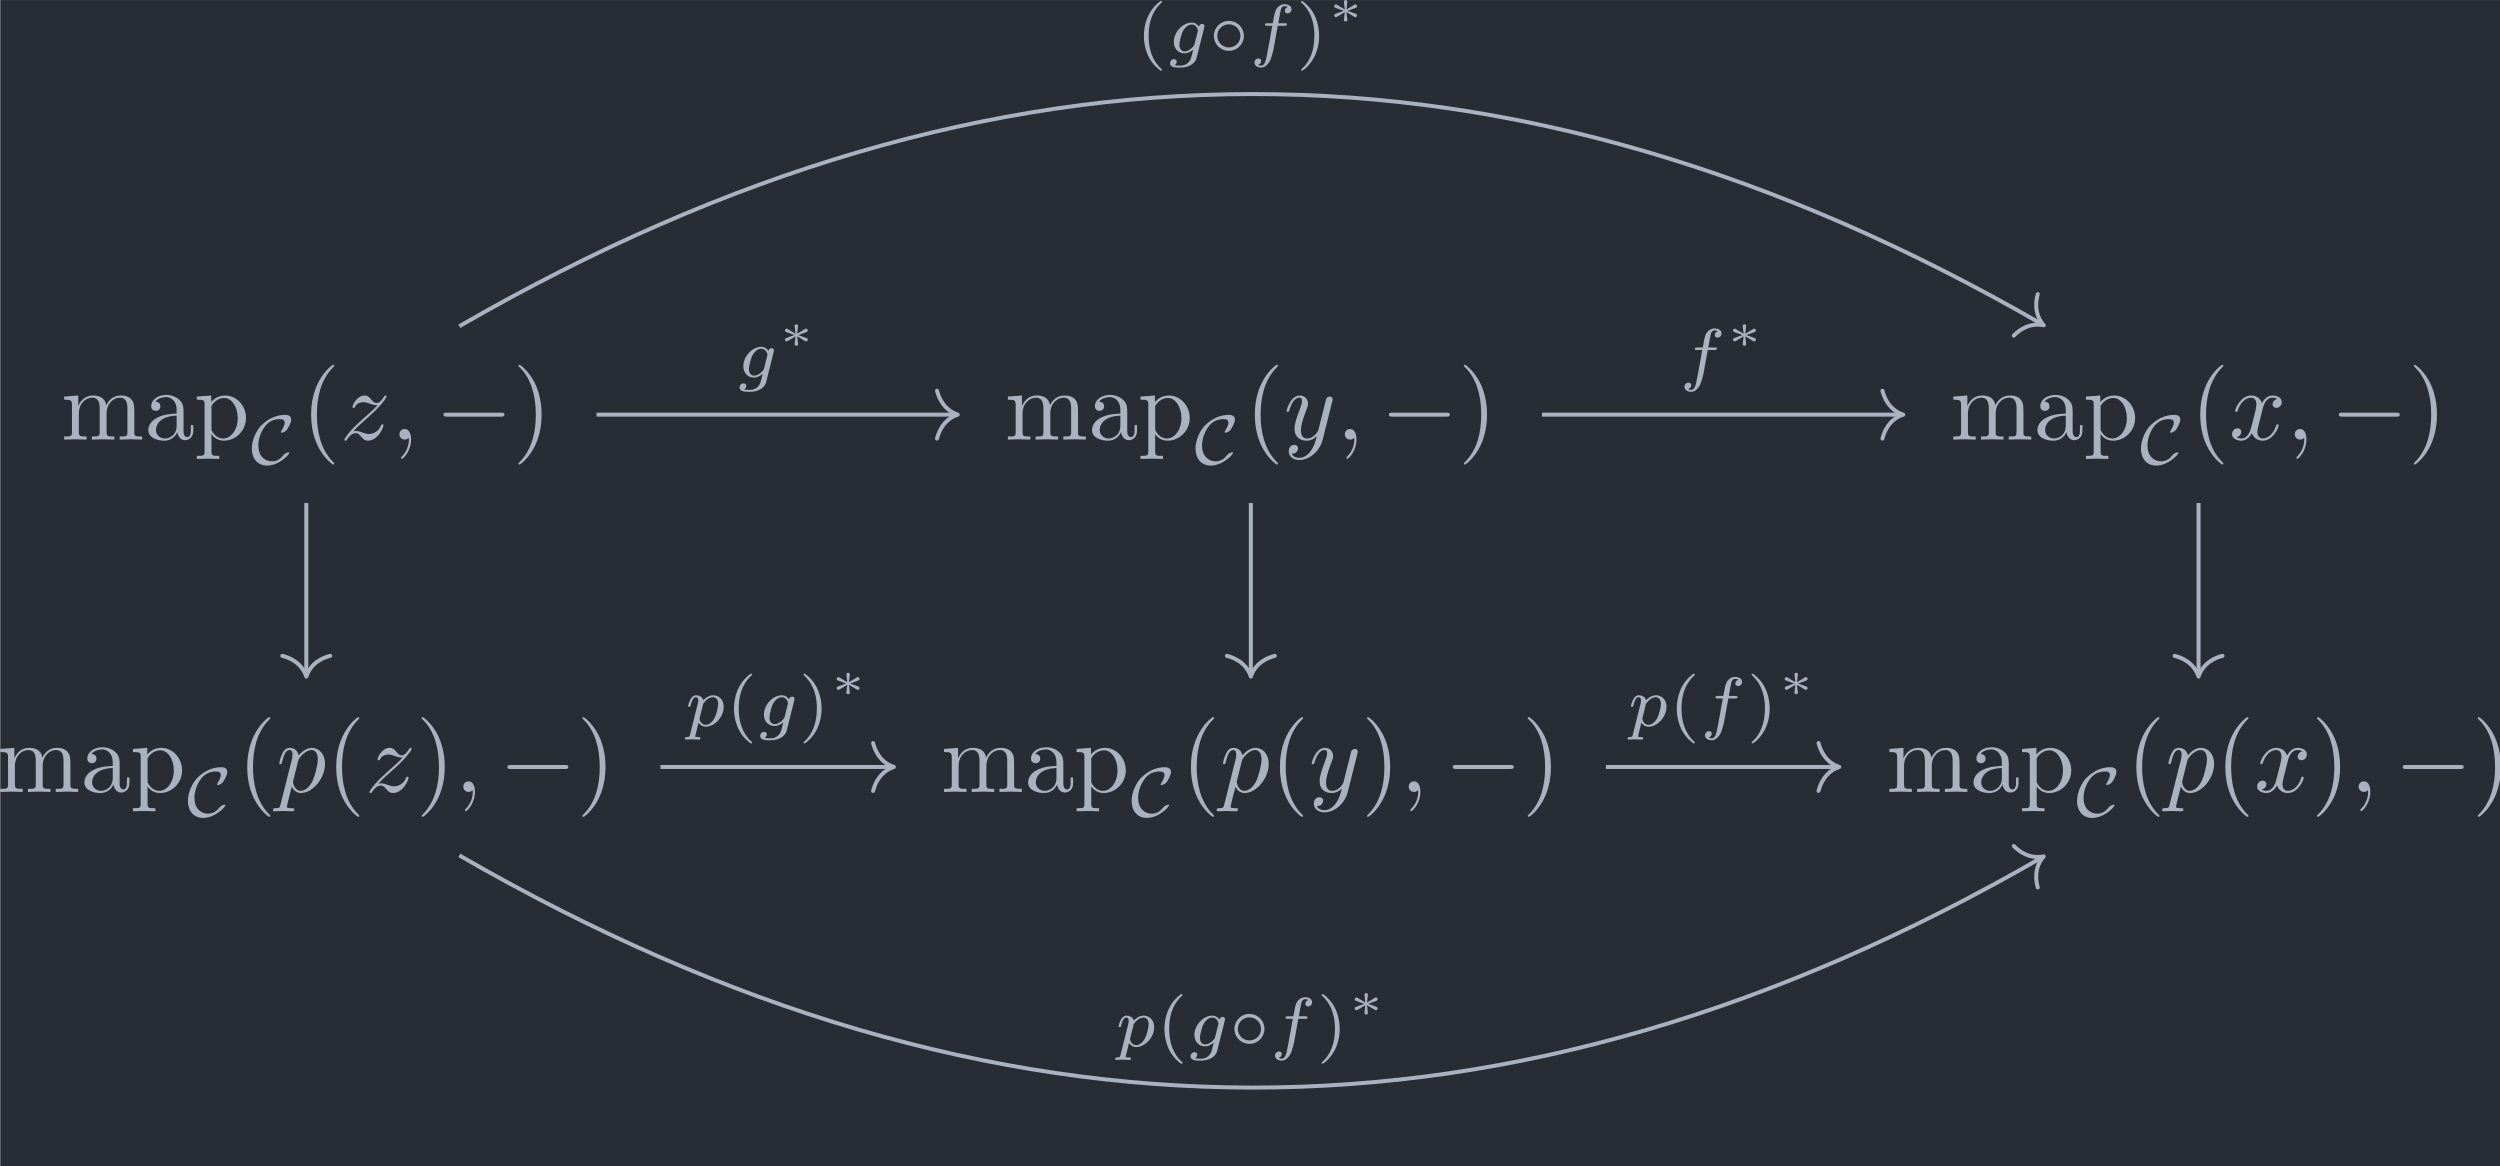 <?xml version='1.0' encoding='UTF-8'?>
<!-- This file was generated by dvisvgm 3.5 -->
<svg version='1.1' xmlns='http://www.w3.org/2000/svg' xmlns:xlink='http://www.w3.org/1999/xlink' width='291.062pt' height='135.786pt' viewBox='126.85 23.88 291.062 135.786'>
<defs>
<path id='g0-0' d='M6.565-2.291C6.735-2.291 6.914-2.291 6.914-2.491S6.735-2.69 6.565-2.69H1.176C1.006-2.69 .827-2.69 .827-2.491S1.006-2.291 1.176-2.291H6.565Z'/>
<path id='g1-14' d='M3.536-1.743C3.536-2.587 2.859-3.243 2.036-3.243C1.2-3.243 .537-2.566 .537-1.75C.537-.907 1.213-.251 2.036-.251C2.873-.251 3.536-.928 3.536-1.743ZM2.036-.593C1.381-.593 .879-1.123 .879-1.743C.879-2.392 1.395-2.901 2.036-2.901C2.692-2.901 3.194-2.371 3.194-1.75C3.194-1.102 2.678-.593 2.036-.593Z'/>
<path id='g1-67' d='M3.982-1.109C3.982-1.165 3.919-1.165 3.898-1.165C3.864-1.165 3.585-1.137 3.333-.823C3.02-.411 2.622-.265 2.246-.265C1.506-.265 .886-.816 .886-1.848C.886-2.364 1.067-3.166 1.604-3.822C1.904-4.177 2.336-4.477 3.041-4.477C3.396-4.477 3.522-4.345 3.522-4.108C3.522-3.843 3.229-3.361 3.18-3.278C3.152-3.236 3.138-3.208 3.138-3.18C3.138-3.124 3.194-3.124 3.222-3.124C3.354-3.124 3.612-3.257 3.731-3.403C3.759-3.431 4.17-4.08 4.17-4.421C4.17-4.903 3.703-4.903 3.536-4.903C2.65-4.903 1.82-4.484 1.193-3.857C.676-3.34 .237-2.385 .237-1.534C.237-.516 .837 .16 1.75 .16C2.971 .16 3.982-.948 3.982-1.109Z'/>
<path id='g2-3' d='M1.918-1.375C1.928-1.474 2.007-2.112 2.007-2.157C2.007-2.247 1.933-2.316 1.833-2.316C1.729-2.316 1.659-2.237 1.659-2.162C1.659-2.112 1.733-1.479 1.748-1.375L.976-1.838C.927-1.868 .907-1.883 .862-1.883C.782-1.883 .692-1.808 .692-1.699C.692-1.619 .742-1.569 .797-1.549C1.071-1.44 1.355-1.34 1.634-1.245C1.355-1.141 .897-.976 .812-.941C.777-.927 .692-.897 .692-.787S.782-.603 .862-.603C.917-.603 1.071-.697 1.748-1.111C1.733-1.006 1.659-.374 1.659-.324C1.659-.249 1.729-.169 1.833-.169C1.933-.169 2.007-.239 2.007-.329C2.007-.374 1.928-1.011 1.918-1.111L2.705-.638C2.74-.618 2.76-.603 2.804-.603C2.884-.603 2.974-.677 2.974-.787C2.974-.867 2.924-.917 2.869-.936C2.595-1.046 2.311-1.146 2.032-1.24C2.311-1.345 2.77-1.509 2.854-1.544C2.889-1.559 2.974-1.589 2.974-1.699S2.884-1.883 2.804-1.883C2.76-1.883 2.74-1.868 2.69-1.838L1.918-1.375Z'/>
<path id='g3-59' d='M2.022-.01C2.022-.667 1.773-1.056 1.385-1.056C1.056-1.056 .857-.807 .857-.528C.857-.259 1.056 0 1.385 0C1.504 0 1.634-.04 1.733-.13C1.763-.149 1.773-.159 1.783-.159S1.803-.149 1.803-.01C1.803 .727 1.455 1.325 1.126 1.654C1.016 1.763 1.016 1.783 1.016 1.813C1.016 1.883 1.066 1.923 1.116 1.923C1.225 1.923 2.022 1.156 2.022-.01Z'/>
<path id='g3-112' d='M.448 1.215C.369 1.554 .349 1.624-.09 1.624C-.209 1.624-.319 1.624-.319 1.813C-.319 1.893-.269 1.933-.189 1.933C.08 1.933 .369 1.903 .648 1.903C.976 1.903 1.315 1.933 1.634 1.933C1.684 1.933 1.813 1.933 1.813 1.733C1.813 1.624 1.714 1.624 1.574 1.624C1.076 1.624 1.076 1.554 1.076 1.465C1.076 1.345 1.494-.279 1.564-.528C1.694-.239 1.973 .11 2.481 .11C3.636 .11 4.882-1.345 4.882-2.809C4.882-3.746 4.314-4.403 3.557-4.403C3.059-4.403 2.58-4.045 2.252-3.656C2.152-4.194 1.724-4.403 1.355-4.403C.897-4.403 .707-4.015 .618-3.836C.438-3.497 .309-2.899 .309-2.869C.309-2.77 .408-2.77 .428-2.77C.528-2.77 .538-2.78 .598-2.999C.767-3.706 .966-4.184 1.325-4.184C1.494-4.184 1.634-4.105 1.634-3.726C1.634-3.497 1.604-3.387 1.564-3.218L.448 1.215ZM2.202-3.108C2.271-3.377 2.54-3.656 2.72-3.806C3.068-4.115 3.357-4.184 3.527-4.184C3.925-4.184 4.164-3.836 4.164-3.248S3.836-1.514 3.656-1.136C3.318-.438 2.839-.11 2.471-.11C1.813-.11 1.684-.936 1.684-.996C1.684-1.016 1.684-1.036 1.714-1.156L2.202-3.108Z'/>
<path id='g3-120' d='M3.328-3.009C3.387-3.268 3.616-4.184 4.314-4.184C4.364-4.184 4.603-4.184 4.812-4.055C4.533-4.005 4.334-3.756 4.334-3.517C4.334-3.357 4.443-3.168 4.712-3.168C4.932-3.168 5.25-3.347 5.25-3.746C5.25-4.264 4.663-4.403 4.324-4.403C3.746-4.403 3.397-3.875 3.278-3.646C3.029-4.304 2.491-4.403 2.202-4.403C1.166-4.403 .598-3.118 .598-2.869C.598-2.77 .697-2.77 .717-2.77C.797-2.77 .827-2.79 .847-2.879C1.186-3.935 1.843-4.184 2.182-4.184C2.371-4.184 2.72-4.095 2.72-3.517C2.72-3.208 2.55-2.54 2.182-1.146C2.022-.528 1.674-.11 1.235-.11C1.176-.11 .946-.11 .737-.239C.986-.289 1.205-.498 1.205-.777C1.205-1.046 .986-1.126 .837-1.126C.538-1.126 .289-.867 .289-.548C.289-.09 .787 .11 1.225 .11C1.883 .11 2.242-.588 2.271-.648C2.391-.279 2.75 .11 3.347 .11C4.374 .11 4.941-1.176 4.941-1.425C4.941-1.524 4.852-1.524 4.822-1.524C4.732-1.524 4.712-1.484 4.692-1.415C4.364-.349 3.686-.11 3.367-.11C2.979-.11 2.819-.428 2.819-.767C2.819-.986 2.879-1.205 2.989-1.644L3.328-3.009Z'/>
<path id='g3-121' d='M4.842-3.796C4.882-3.935 4.882-3.955 4.882-4.025C4.882-4.204 4.742-4.294 4.593-4.294C4.493-4.294 4.334-4.234 4.244-4.085C4.224-4.035 4.144-3.726 4.105-3.547C4.035-3.288 3.965-3.019 3.905-2.75L3.457-.956C3.417-.807 2.989-.11 2.331-.11C1.823-.11 1.714-.548 1.714-.917C1.714-1.375 1.883-1.993 2.222-2.869C2.381-3.278 2.421-3.387 2.421-3.587C2.421-4.035 2.102-4.403 1.604-4.403C.658-4.403 .289-2.959 .289-2.869C.289-2.77 .389-2.77 .408-2.77C.508-2.77 .518-2.79 .568-2.949C.837-3.885 1.235-4.184 1.574-4.184C1.654-4.184 1.823-4.184 1.823-3.866C1.823-3.616 1.724-3.357 1.654-3.168C1.255-2.112 1.076-1.544 1.076-1.076C1.076-.189 1.704 .11 2.291 .11C2.68 .11 3.019-.06 3.298-.339C3.168 .179 3.049 .667 2.65 1.196C2.391 1.534 2.012 1.823 1.554 1.823C1.415 1.823 .966 1.793 .797 1.405C.956 1.405 1.086 1.405 1.225 1.285C1.325 1.196 1.425 1.066 1.425 .877C1.425 .568 1.156 .528 1.056 .528C.827 .528 .498 .687 .498 1.176C.498 1.674 .936 2.042 1.554 2.042C2.58 2.042 3.606 1.136 3.885 .01L4.842-3.796Z'/>
<path id='g3-122' d='M1.325-.827C1.863-1.405 2.152-1.654 2.511-1.963C2.511-1.973 3.128-2.501 3.487-2.859C4.433-3.786 4.653-4.264 4.653-4.304C4.653-4.403 4.563-4.403 4.543-4.403C4.473-4.403 4.443-4.384 4.394-4.294C4.095-3.816 3.885-3.656 3.646-3.656S3.288-3.806 3.138-3.975C2.949-4.204 2.78-4.403 2.451-4.403C1.704-4.403 1.245-3.477 1.245-3.268C1.245-3.218 1.275-3.158 1.365-3.158S1.474-3.208 1.494-3.268C1.684-3.726 2.262-3.736 2.341-3.736C2.55-3.736 2.74-3.666 2.969-3.587C3.367-3.437 3.477-3.437 3.736-3.437C3.377-3.009 2.54-2.291 2.351-2.132L1.455-1.295C.777-.628 .428-.06 .428 .01C.428 .11 .528 .11 .548 .11C.628 .11 .648 .09 .707-.02C.936-.369 1.235-.638 1.554-.638C1.783-.638 1.883-.548 2.132-.259C2.301-.05 2.481 .11 2.77 .11C3.756 .11 4.334-1.156 4.334-1.425C4.334-1.474 4.294-1.524 4.214-1.524C4.125-1.524 4.105-1.465 4.075-1.395C3.846-.747 3.208-.558 2.879-.558C2.68-.558 2.501-.618 2.291-.687C1.953-.817 1.803-.857 1.594-.857C1.574-.857 1.415-.857 1.325-.827Z'/>
<path id='g4-102' d='M2.838-2.755H3.522C3.661-2.755 3.752-2.755 3.752-2.908C3.752-3.006 3.661-3.006 3.536-3.006H2.887C3.048-3.891 3.103-4.212 3.159-4.414C3.194-4.568 3.347-4.714 3.515-4.714C3.522-4.714 3.71-4.714 3.843-4.631C3.557-4.54 3.536-4.289 3.536-4.247C3.536-4.094 3.654-3.989 3.815-3.989C4.003-3.989 4.212-4.149 4.212-4.414C4.212-4.735 3.87-4.91 3.515-4.91C3.208-4.91 2.866-4.735 2.678-4.387C2.538-4.129 2.483-3.815 2.336-3.006H1.785C1.646-3.006 1.555-3.006 1.555-2.852C1.555-2.755 1.646-2.755 1.771-2.755H2.287C2.28-2.713 1.841-.202 1.674 .544C1.639 .697 1.52 1.227 1.186 1.227C1.179 1.227 1.011 1.227 .879 1.144C1.165 1.053 1.186 .802 1.186 .76C1.186 .607 1.067 .502 .907 .502C.718 .502 .509 .663 .509 .928C.509 1.241 .837 1.423 1.186 1.423C1.632 1.423 1.939 .962 2.022 .809C2.273 .342 2.434-.516 2.448-.6L2.838-2.755Z'/>
<path id='g4-103' d='M3.71-2.573C3.738-2.678 3.738-2.713 3.738-2.72C3.738-2.873 3.612-2.943 3.501-2.943C3.34-2.943 3.208-2.81 3.18-2.678C3.062-2.866 2.824-3.075 2.462-3.075C1.59-3.075 .676-2.141 .676-1.144C.676-.425 1.165 0 1.736 0C2.057 0 2.364-.16 2.608-.377L2.455 .251C2.378 .544 2.329 .732 2.064 .969C1.757 1.227 1.458 1.227 1.283 1.227C.962 1.227 .872 1.206 .746 1.179C.921 1.095 .969 .928 .969 .83C.969 .663 .837 .572 .697 .572C.502 .572 .3 .732 .3 .997C.3 1.416 .9 1.423 1.29 1.423C2.385 1.423 2.852 .865 2.95 .467L3.71-2.573ZM2.748-.928C2.72-.823 2.72-.809 2.601-.669C2.357-.377 2.022-.195 1.757-.195C1.402-.195 1.234-.495 1.234-.858C1.234-1.165 1.423-1.946 1.604-2.253C1.897-2.741 2.225-2.88 2.462-2.88C2.95-2.88 3.082-2.357 3.082-2.287C3.082-2.273 3.082-2.26 3.062-2.183L2.748-.928Z'/>
<path id='g4-112' d='M.523 .851C.474 1.046 .46 1.102 .181 1.102C.091 1.102-.007 1.102-.007 1.248C-.007 1.325 .056 1.353 .091 1.353C.272 1.353 .502 1.325 .69 1.325C.928 1.325 1.193 1.353 1.423 1.353C1.485 1.353 1.562 1.332 1.562 1.2C1.562 1.102 1.465 1.102 1.381 1.102C1.227 1.102 1.039 1.102 1.039 1.018C1.039 .983 1.088 .802 1.116 .697C1.2 .328 1.297-.049 1.374-.342C1.458-.202 1.674 .07 2.092 .07C2.943 .07 3.884-.872 3.884-1.911C3.884-2.727 3.32-3.075 2.838-3.075C2.406-3.075 2.036-2.783 1.848-2.587C1.73-2.985 1.339-3.075 1.13-3.075C.858-3.075 .69-2.894 .579-2.706C.439-2.469 .328-2.05 .328-2.008C.328-1.918 .425-1.918 .446-1.918C.544-1.918 .551-1.939 .6-2.127C.704-2.532 .837-2.88 1.109-2.88C1.29-2.88 1.339-2.727 1.339-2.538C1.339-2.462 1.325-2.371 1.318-2.329L.523 .851ZM1.841-2.239C2.246-2.776 2.594-2.88 2.817-2.88C3.089-2.88 3.327-2.678 3.327-2.204C3.327-1.918 3.173-1.206 2.964-.802C2.79-.46 2.448-.126 2.092-.126C1.597-.126 1.471-.663 1.471-.732C1.471-.76 1.485-.809 1.492-.837L1.841-2.239Z'/>
<path id='g5-40' d='M3.298 2.391C3.298 2.361 3.298 2.341 3.128 2.172C1.883 .917 1.564-.966 1.564-2.491C1.564-4.224 1.943-5.958 3.168-7.203C3.298-7.323 3.298-7.342 3.298-7.372C3.298-7.442 3.258-7.472 3.198-7.472C3.098-7.472 2.202-6.795 1.614-5.529C1.106-4.433 .986-3.328 .986-2.491C.986-1.714 1.096-.508 1.644 .618C2.242 1.843 3.098 2.491 3.198 2.491C3.258 2.491 3.298 2.461 3.298 2.391Z'/>
<path id='g5-41' d='M2.879-2.491C2.879-3.268 2.77-4.473 2.222-5.599C1.624-6.824 .767-7.472 .667-7.472C.608-7.472 .568-7.432 .568-7.372C.568-7.342 .568-7.323 .757-7.143C1.733-6.157 2.301-4.573 2.301-2.491C2.301-.787 1.933 .966 .697 2.222C.568 2.341 .568 2.361 .568 2.391C.568 2.451 .608 2.491 .667 2.491C.767 2.491 1.664 1.813 2.252 .548C2.76-.548 2.879-1.654 2.879-2.491Z'/>
<path id='g5-97' d='M3.318-.757C3.357-.359 3.626 .06 4.095 .06C4.304 .06 4.912-.08 4.912-.887V-1.445H4.663V-.887C4.663-.309 4.413-.249 4.304-.249C3.975-.249 3.935-.697 3.935-.747V-2.74C3.935-3.158 3.935-3.547 3.577-3.915C3.188-4.304 2.69-4.463 2.212-4.463C1.395-4.463 .707-3.995 .707-3.337C.707-3.039 .907-2.869 1.166-2.869C1.445-2.869 1.624-3.068 1.624-3.328C1.624-3.447 1.574-3.776 1.116-3.786C1.385-4.134 1.873-4.244 2.192-4.244C2.68-4.244 3.248-3.856 3.248-2.969V-2.6C2.74-2.57 2.042-2.54 1.415-2.242C.667-1.903 .418-1.385 .418-.946C.418-.139 1.385 .11 2.012 .11C2.67 .11 3.128-.289 3.318-.757ZM3.248-2.391V-1.395C3.248-.448 2.531-.11 2.082-.11C1.594-.11 1.186-.458 1.186-.956C1.186-1.504 1.604-2.331 3.248-2.391Z'/>
<path id='g5-109' d='M1.096-3.427V-.757C1.096-.309 .986-.309 .319-.309V0C.667-.01 1.176-.03 1.445-.03C1.704-.03 2.222-.01 2.56 0V-.309C1.893-.309 1.783-.309 1.783-.757V-2.59C1.783-3.626 2.491-4.184 3.128-4.184C3.756-4.184 3.866-3.646 3.866-3.078V-.757C3.866-.309 3.756-.309 3.088-.309V0C3.437-.01 3.945-.03 4.214-.03C4.473-.03 4.991-.01 5.33 0V-.309C4.663-.309 4.553-.309 4.553-.757V-2.59C4.553-3.626 5.26-4.184 5.898-4.184C6.526-4.184 6.635-3.646 6.635-3.078V-.757C6.635-.309 6.526-.309 5.858-.309V0C6.207-.01 6.715-.03 6.984-.03C7.243-.03 7.761-.01 8.1 0V-.309C7.582-.309 7.333-.309 7.323-.608V-2.511C7.323-3.367 7.323-3.676 7.014-4.035C6.874-4.204 6.545-4.403 5.968-4.403C5.131-4.403 4.692-3.806 4.523-3.427C4.384-4.294 3.646-4.403 3.198-4.403C2.471-4.403 2.002-3.975 1.724-3.357V-4.403L.319-4.294V-3.985C1.016-3.985 1.096-3.915 1.096-3.427Z'/>
<path id='g5-112' d='M1.714-3.746V-4.403L.279-4.294V-3.985C.986-3.985 1.056-3.925 1.056-3.487V1.176C1.056 1.624 .946 1.624 .279 1.624V1.933C.618 1.923 1.136 1.903 1.395 1.903C1.664 1.903 2.172 1.923 2.521 1.933V1.624C1.853 1.624 1.743 1.624 1.743 1.176V-.498V-.588C1.793-.428 2.212 .11 2.969 .11C4.154 .11 5.191-.867 5.191-2.152C5.191-3.417 4.224-4.403 3.108-4.403C2.331-4.403 1.913-3.965 1.714-3.746ZM1.743-1.136V-3.357C2.032-3.866 2.521-4.154 3.029-4.154C3.756-4.154 4.364-3.278 4.364-2.152C4.364-.946 3.666-.11 2.929-.11C2.531-.11 2.152-.309 1.883-.717C1.743-.927 1.743-.936 1.743-1.136Z'/>
<path id='g6-40' d='M2.476-5.23C1.151-4.296 .802-2.817 .802-1.75C.802-.767 1.095 .76 2.476 1.736C2.532 1.736 2.615 1.736 2.615 1.653C2.615 1.611 2.594 1.597 2.545 1.548C1.618 .711 1.276-.474 1.276-1.743C1.276-3.626 1.995-4.547 2.566-5.063C2.594-5.091 2.615-5.112 2.615-5.147C2.615-5.23 2.532-5.23 2.476-5.23Z'/>
<path id='g6-41' d='M.628-5.23C.579-5.23 .495-5.23 .495-5.147C.495-5.112 .516-5.091 .558-5.042C1.158-4.491 1.827-3.55 1.827-1.75C1.827-.293 1.374 .809 .621 1.492C.502 1.611 .495 1.618 .495 1.653S.516 1.736 .586 1.736C.669 1.736 1.332 1.276 1.792 .404C2.099-.174 2.301-.928 2.301-1.743C2.301-2.727 2.008-4.254 .628-5.23Z'/>
</defs>
<g id='page1' transform='matrix(1.166 0 0 1.166 0 0)'>
<rect x='108.817' y='20.485' width='249.685' height='116.483' fill='#282c34'/>
<g fill='#abb2bf' transform='matrix(1 0 0 1 -154.283 20.082)'>
<use x='269.162' y='44.291' xlink:href='#g5-109'/>
<use x='277.465' y='44.291' xlink:href='#g5-97'/>
<use x='282.446' y='44.291' xlink:href='#g5-112'/>
<use x='287.981' y='46.726' xlink:href='#g1-67'/>
<use x='293.152' y='44.291' xlink:href='#g5-40'/>
<use x='297.027' y='44.291' xlink:href='#g3-122'/>
<use x='302.098' y='44.291' xlink:href='#g3-59'/>
<use x='306.526' y='44.291' xlink:href='#g0-0'/>
<use x='314.275' y='44.291' xlink:href='#g5-41'/>
</g>
<g fill='#abb2bf' transform='matrix(1 0 0 1 -154.368 20.082)'>
<use x='363.477' y='44.291' xlink:href='#g5-109'/>
<use x='371.779' y='44.291' xlink:href='#g5-97'/>
<use x='376.76' y='44.291' xlink:href='#g5-112'/>
<use x='382.295' y='46.726' xlink:href='#g1-67'/>
<use x='387.467' y='44.291' xlink:href='#g5-40'/>
<use x='391.341' y='44.291' xlink:href='#g3-121'/>
<use x='396.583' y='44.291' xlink:href='#g3-59'/>
<use x='401.011' y='44.291' xlink:href='#g0-0'/>
<use x='408.759' y='44.291' xlink:href='#g5-41'/>
</g>
<g fill='#abb2bf' transform='matrix(1 0 0 1 -154.594 20.082)'>
<use x='458.102' y='44.291' xlink:href='#g5-109'/>
<use x='466.404' y='44.291' xlink:href='#g5-97'/>
<use x='471.386' y='44.291' xlink:href='#g5-112'/>
<use x='476.921' y='46.726' xlink:href='#g1-67'/>
<use x='482.092' y='44.291' xlink:href='#g5-40'/>
<use x='485.966' y='44.291' xlink:href='#g3-120'/>
<use x='491.66' y='44.291' xlink:href='#g3-59'/>
<use x='496.088' y='44.291' xlink:href='#g0-0'/>
<use x='503.837' y='44.291' xlink:href='#g5-41'/>
</g>
<g fill='#abb2bf' transform='matrix(1 0 0 1 -160.664 20.082)'>
<use x='269.162' y='79.473' xlink:href='#g5-109'/>
<use x='277.465' y='79.473' xlink:href='#g5-97'/>
<use x='282.446' y='79.473' xlink:href='#g5-112'/>
<use x='287.981' y='81.908' xlink:href='#g1-67'/>
<use x='293.152' y='79.473' xlink:href='#g5-40'/>
<use x='297.027' y='79.473' xlink:href='#g3-112'/>
<use x='302.039' y='79.473' xlink:href='#g5-40'/>
<use x='305.914' y='79.473' xlink:href='#g3-122'/>
<use x='310.985' y='79.473' xlink:href='#g5-41'/>
<use x='314.859' y='79.473' xlink:href='#g3-59'/>
<use x='319.287' y='79.473' xlink:href='#g0-0'/>
<use x='327.036' y='79.473' xlink:href='#g5-41'/>
</g>
<g fill='#abb2bf' transform='matrix(1 0 0 1 -160.749 20.082)'>
<use x='363.477' y='79.473' xlink:href='#g5-109'/>
<use x='371.779' y='79.473' xlink:href='#g5-97'/>
<use x='376.76' y='79.473' xlink:href='#g5-112'/>
<use x='382.295' y='81.908' xlink:href='#g1-67'/>
<use x='387.467' y='79.473' xlink:href='#g5-40'/>
<use x='391.341' y='79.473' xlink:href='#g3-112'/>
<use x='396.353' y='79.473' xlink:href='#g5-40'/>
<use x='400.228' y='79.473' xlink:href='#g3-121'/>
<use x='405.47' y='79.473' xlink:href='#g5-41'/>
<use x='409.344' y='79.473' xlink:href='#g3-59'/>
<use x='413.772' y='79.473' xlink:href='#g0-0'/>
<use x='421.521' y='79.473' xlink:href='#g5-41'/>
</g>
<g fill='#abb2bf' transform='matrix(1 0 0 1 -160.975 20.082)'>
<use x='458.102' y='79.473' xlink:href='#g5-109'/>
<use x='466.404' y='79.473' xlink:href='#g5-97'/>
<use x='471.386' y='79.473' xlink:href='#g5-112'/>
<use x='476.921' y='81.908' xlink:href='#g1-67'/>
<use x='482.092' y='79.473' xlink:href='#g5-40'/>
<use x='485.966' y='79.473' xlink:href='#g3-112'/>
<use x='490.979' y='79.473' xlink:href='#g5-40'/>
<use x='494.853' y='79.473' xlink:href='#g3-120'/>
<use x='500.547' y='79.473' xlink:href='#g5-41'/>
<use x='504.422' y='79.473' xlink:href='#g3-59'/>
<use x='508.849' y='79.473' xlink:href='#g0-0'/>
<use x='516.598' y='79.473' xlink:href='#g5-41'/>
</g>
<path d='M168.356 61.883H204.223' stroke='#abb2bf' fill='none' stroke-width='.398' stroke-miterlimit='10'/>
<path d='M202.352 59.492C202.731 60.926 203.574 61.602 204.422 61.883C203.574 62.16 202.731 62.84 202.352 64.273' stroke='#abb2bf' fill='none' stroke-width='.398' stroke-miterlimit='10' stroke-linecap='round' stroke-linejoin='round'/>
<g fill='#abb2bf' transform='matrix(1 0 0 1 -51.663 -21.29)'>
<use x='234' y='79.473' xlink:href='#g4-103'/>
<use x='238.137' y='76.466' xlink:href='#g2-3'/>
</g>
<path d='M139.375 70.707V87.84' stroke='#abb2bf' fill='none' stroke-width='.398' stroke-miterlimit='10'/>
<path d='M141.765 85.965C140.328 86.344 139.652 87.187 139.375 88.039C139.094 87.187 138.418 86.344 136.98 85.965' stroke='#abb2bf' fill='none' stroke-width='.398' stroke-miterlimit='10' stroke-linecap='round' stroke-linejoin='round'/>
<path d='M154.656 53.055C208.144 22.176 259.543 22.176 312.688 52.855' stroke='#abb2bf' fill='none' stroke-width='.398' stroke-miterlimit='10'/>
<path d='M312.262 49.848C311.871 51.281 312.262 52.289 312.859 52.957C311.984 52.773 310.914 52.938 309.867 53.992' stroke='#abb2bf' fill='none' stroke-width='.398' stroke-miterlimit='10' stroke-linecap='round' stroke-linejoin='round'/>
<g fill='#abb2bf' transform='matrix(1 0 0 1 -11.794 -53.664)'>
<use x='234' y='79.473' xlink:href='#g6-40'/>
<use x='237.114' y='79.473' xlink:href='#g4-103'/>
<use x='241.25' y='79.473' xlink:href='#g1-14'/>
<use x='245.332' y='79.473' xlink:href='#g4-102'/>
<use x='249.999' y='79.473' xlink:href='#g6-41'/>
<use x='253.112' y='76.466' xlink:href='#g2-3'/>
</g>
<path d='M262.754 61.883H298.625' stroke='#abb2bf' fill='none' stroke-width='.398' stroke-miterlimit='10'/>
<path d='M296.75 59.492C297.129 60.926 297.973 61.602 298.825 61.883C297.973 62.16 297.129 62.84 296.75 64.273' stroke='#abb2bf' fill='none' stroke-width='.398' stroke-miterlimit='10' stroke-linecap='round' stroke-linejoin='round'/>
<g fill='#abb2bf' transform='matrix(1 0 0 1 42.473 -21.29)'>
<use x='234' y='79.473' xlink:href='#g4-102'/>
<use x='238.667' y='76.466' xlink:href='#g2-3'/>
</g>
<path d='M233.688 70.707V87.84' stroke='#abb2bf' fill='none' stroke-width='.398' stroke-miterlimit='10'/>
<path d='M236.078 85.965C234.645 86.344 233.969 87.187 233.688 88.039C233.41 87.187 232.731 86.344 231.297 85.965' stroke='#abb2bf' fill='none' stroke-width='.398' stroke-miterlimit='10' stroke-linecap='round' stroke-linejoin='round'/>
<path d='M328.316 70.707V87.84' stroke='#abb2bf' fill='none' stroke-width='.398' stroke-miterlimit='10'/>
<path d='M330.707 85.965C329.273 86.344 328.593 87.187 328.316 88.039C328.035 87.187 327.359 86.344 325.925 85.965' stroke='#abb2bf' fill='none' stroke-width='.398' stroke-miterlimit='10' stroke-linecap='round' stroke-linejoin='round'/>
<path d='M174.734 97.062H197.844' stroke='#abb2bf' fill='none' stroke-width='.398' stroke-miterlimit='10'/>
<path d='M195.969 94.672C196.347 96.105 197.191 96.785 198.043 97.062C197.191 97.344 196.347 98.02 195.969 99.453' stroke='#abb2bf' fill='none' stroke-width='.398' stroke-miterlimit='10' stroke-linecap='round' stroke-linejoin='round'/>
<g fill='#abb2bf' transform='matrix(1 0 0 1 -56.83 13.504)'>
<use x='234' y='79.473' xlink:href='#g4-112'/>
<use x='238.107' y='79.473' xlink:href='#g6-40'/>
<use x='241.22' y='79.473' xlink:href='#g4-103'/>
<use x='245.357' y='79.473' xlink:href='#g6-41'/>
<use x='248.471' y='76.466' xlink:href='#g2-3'/>
</g>
<path d='M154.656 105.891C208.144 136.769 259.543 136.769 312.688 106.09' stroke='#abb2bf' fill='none' stroke-width='.398' stroke-miterlimit='10'/>
<path d='M309.867 104.953C310.914 106.008 311.984 106.172 312.859 105.988C312.262 106.656 311.871 107.664 312.262 109.094' stroke='#abb2bf' fill='none' stroke-width='.398' stroke-miterlimit='10' stroke-linecap='round' stroke-linejoin='round'/>
<g fill='#abb2bf' transform='matrix(1 0 0 1 -13.848 45.49)'>
<use x='234' y='79.473' xlink:href='#g4-112'/>
<use x='238.107' y='79.473' xlink:href='#g6-40'/>
<use x='241.22' y='79.473' xlink:href='#g4-103'/>
<use x='245.357' y='79.473' xlink:href='#g1-14'/>
<use x='249.439' y='79.473' xlink:href='#g4-102'/>
<use x='254.106' y='79.473' xlink:href='#g6-41'/>
<use x='257.219' y='76.466' xlink:href='#g2-3'/>
</g>
<path d='M269.137 97.062H292.242' stroke='#abb2bf' fill='none' stroke-width='.398' stroke-miterlimit='10'/>
<path d='M290.371 94.672C290.75 96.105 291.594 96.785 292.441 97.062C291.594 97.344 290.75 98.02 290.371 99.453' stroke='#abb2bf' fill='none' stroke-width='.398' stroke-miterlimit='10' stroke-linecap='round' stroke-linejoin='round'/>
<g fill='#abb2bf' transform='matrix(1 0 0 1 37.306 13.504)'>
<use x='234' y='79.473' xlink:href='#g4-112'/>
<use x='238.107' y='79.473' xlink:href='#g6-40'/>
<use x='241.22' y='79.473' xlink:href='#g4-102'/>
<use x='245.887' y='79.473' xlink:href='#g6-41'/>
<use x='249' y='76.466' xlink:href='#g2-3'/>
</g>
</g>
</svg>